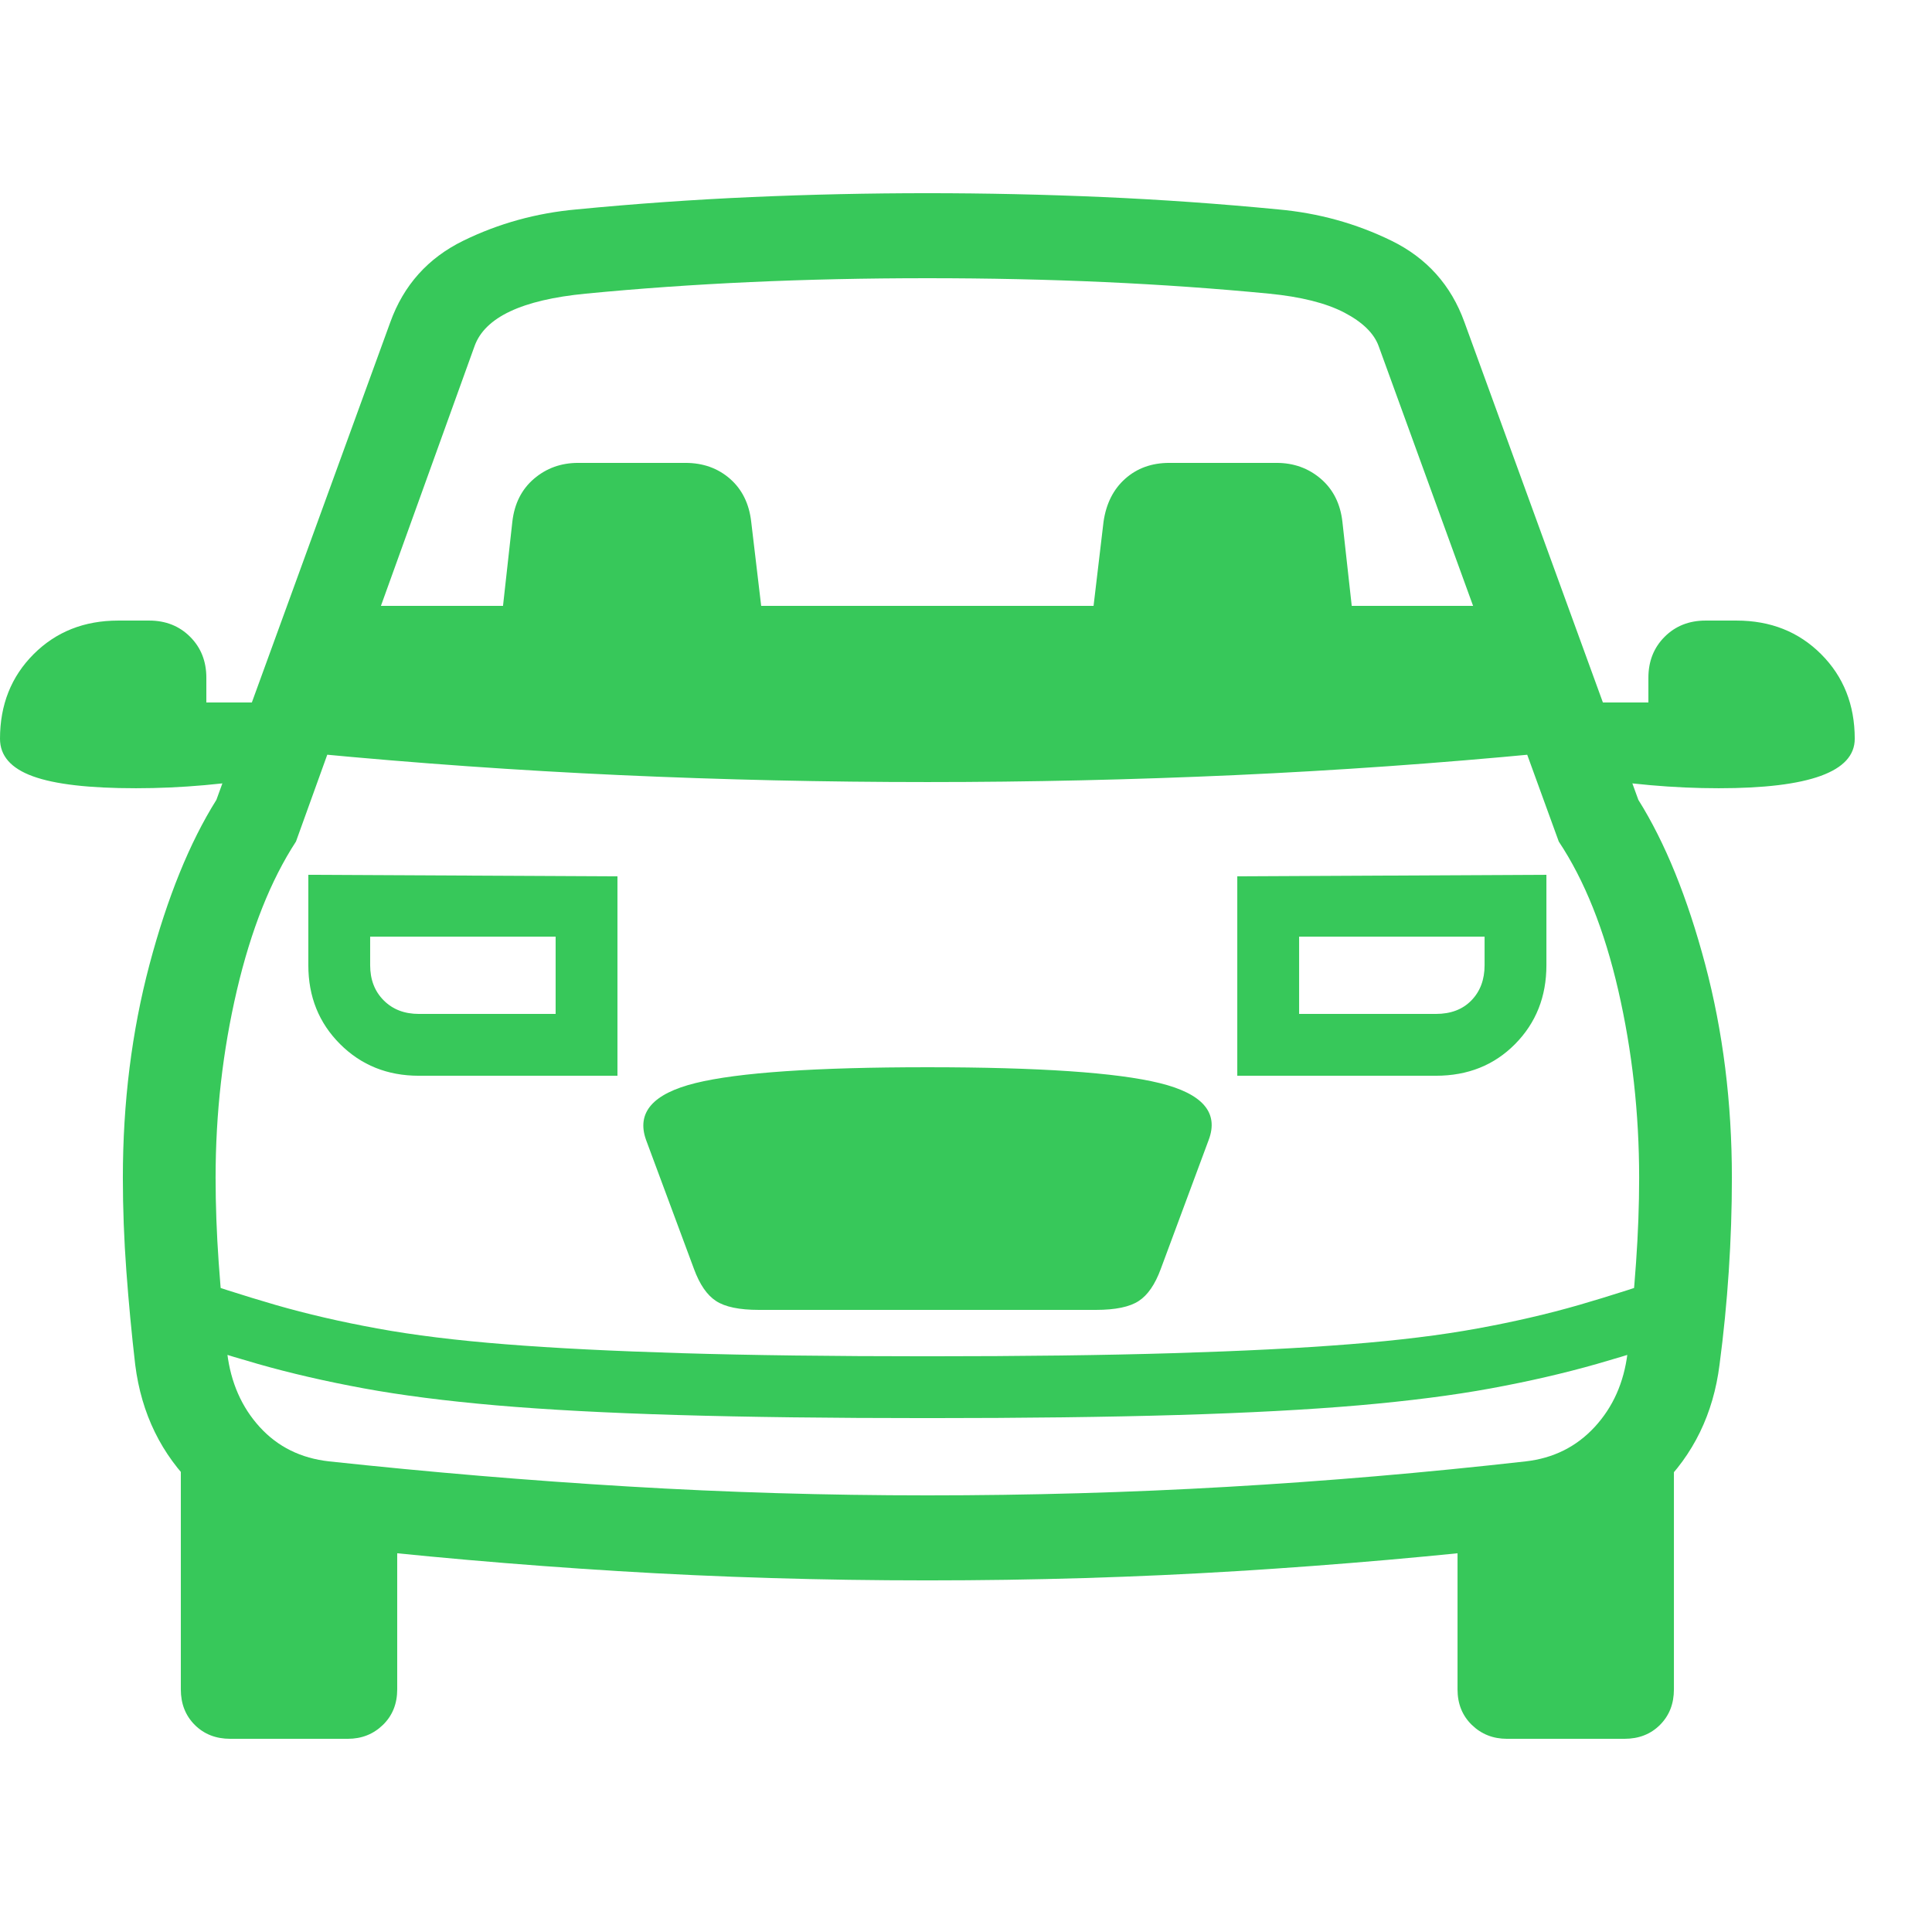 <svg version="1.1" xmlns="http://www.w3.org/2000/svg" style="fill:rgba(0,0,0,1.0)" width="256" height="256" viewBox="0 0 39.062 31.25"><path fill="rgb(55, 200, 90)" d="M18.75 28.047 C16.615 28.047 14.529 27.984 12.492 27.859 C10.456 27.734 8.438 27.557 6.438 27.328 C5.458 27.214 4.628 26.826 3.945 26.164 C3.263 25.503 2.859 24.677 2.734 23.688 C2.661 23.062 2.602 22.432 2.555 21.797 C2.508 21.161 2.484 20.531 2.484 19.906 C2.484 18.385 2.664 16.948 3.023 15.594 C3.383 14.24 3.833 13.13 4.375 12.266 L7.891 2.609 C8.161 1.859 8.654 1.31 9.367 0.961 C10.081 0.612 10.844 0.401 11.656 0.328 C12.833 0.214 14.016 0.13 15.203 0.078 C16.391 0.026 17.573 -0 18.75 -0 C19.927 -0 21.109 0.026 22.297 0.078 C23.484 0.13 24.667 0.214 25.844 0.328 C26.656 0.401 27.419 0.612 28.133 0.961 C28.846 1.31 29.339 1.859 29.609 2.609 L33.125 12.266 C33.667 13.13 34.117 14.24 34.477 15.594 C34.836 16.948 35.016 18.385 35.016 19.906 C35.016 20.531 34.995 21.161 34.953 21.797 C34.911 22.432 34.849 23.062 34.766 23.688 C34.641 24.677 34.24 25.503 33.562 26.164 C32.885 26.826 32.052 27.214 31.062 27.328 C29.062 27.557 27.047 27.734 25.016 27.859 C22.984 27.984 20.896 28.047 18.75 28.047 Z M4.656 31.25 C4.365 31.25 4.125 31.156 3.938 30.969 C3.75 30.781 3.656 30.542 3.656 30.25 L3.656 25.5 L8.031 27.375 L8.031 30.25 C8.031 30.542 7.935 30.781 7.742 30.969 C7.549 31.156 7.313 31.25 7.031 31.25 Z M2.75 12.031 C1.802 12.031 1.107 11.951 0.664 11.789 C0.221 11.628 0 11.375 0 11.031 C0 10.344 0.227 9.773 0.68 9.32 C1.133 8.867 1.703 8.641 2.391 8.641 L3.016 8.641 C3.349 8.641 3.625 8.75 3.844 8.969 C4.063 9.188 4.172 9.464 4.172 9.797 L4.172 10.297 L5.281 10.297 L5.516 11.797 C5.057 11.87 4.596 11.927 4.133 11.969 C3.669 12.01 3.208 12.031 2.75 12.031 Z M8.469 17.844 C7.833 17.844 7.302 17.63 6.875 17.203 C6.448 16.776 6.234 16.245 6.234 15.609 L6.234 13.781 L12.484 13.812 L12.484 17.844 Z M8.469 16.594 L11.234 16.594 L11.234 15.031 L7.484 15.031 L7.484 15.609 C7.484 15.901 7.576 16.138 7.758 16.32 C7.94 16.503 8.177 16.594 8.469 16.594 Z M18.75 24.766 C16.792 24.766 15.104 24.745 13.688 24.703 C12.271 24.661 11.052 24.596 10.031 24.508 C9.01 24.419 8.117 24.305 7.352 24.164 C6.586 24.023 5.875 23.859 5.219 23.672 C4.562 23.484 3.885 23.271 3.188 23.031 L3.594 21.844 C4.281 22.083 4.94 22.294 5.57 22.477 C6.201 22.659 6.885 22.818 7.625 22.953 C8.365 23.089 9.229 23.195 10.219 23.273 C11.208 23.352 12.396 23.411 13.781 23.453 C15.167 23.495 16.823 23.516 18.75 23.516 C20.677 23.516 22.333 23.495 23.719 23.453 C25.104 23.411 26.292 23.352 27.281 23.273 C28.271 23.195 29.135 23.089 29.875 22.953 C30.615 22.818 31.299 22.659 31.93 22.477 C32.56 22.294 33.219 22.083 33.906 21.844 L34.312 23.031 C33.615 23.271 32.938 23.484 32.281 23.672 C31.625 23.859 30.914 24.023 30.148 24.164 C29.383 24.305 28.49 24.419 27.469 24.508 C26.448 24.596 25.229 24.661 23.812 24.703 C22.396 24.745 20.708 24.766 18.75 24.766 Z M15.344 22.578 C14.948 22.578 14.659 22.518 14.477 22.398 C14.294 22.279 14.146 22.063 14.031 21.75 L13.062 19.141 C12.865 18.589 13.198 18.206 14.062 17.992 C14.927 17.779 16.49 17.672 18.75 17.672 C21.01 17.672 22.576 17.779 23.445 17.992 C24.315 18.206 24.646 18.589 24.438 19.141 L23.469 21.75 C23.354 22.063 23.206 22.279 23.023 22.398 C22.841 22.518 22.552 22.578 22.156 22.578 Z M30.469 31.25 C30.187 31.25 29.951 31.156 29.758 30.969 C29.565 30.781 29.469 30.542 29.469 30.25 L29.469 27.375 L33.844 25.5 L33.844 30.25 C33.844 30.542 33.75 30.781 33.562 30.969 C33.375 31.156 33.135 31.25 32.844 31.25 Z M18.75 26.328 C20.802 26.328 22.823 26.271 24.812 26.156 C26.802 26.042 28.812 25.87 30.844 25.641 C31.406 25.578 31.872 25.346 32.242 24.945 C32.612 24.544 32.833 24.047 32.906 23.453 C32.979 22.828 33.036 22.219 33.078 21.625 C33.12 21.031 33.141 20.458 33.141 19.906 C33.141 18.604 33 17.341 32.719 16.117 C32.437 14.893 32.036 13.891 31.516 13.109 L27.875 3.094 C27.781 2.833 27.549 2.607 27.18 2.414 C26.81 2.221 26.302 2.094 25.656 2.031 C24.583 1.927 23.474 1.849 22.328 1.797 C21.182 1.745 19.99 1.719 18.75 1.719 C17.51 1.719 16.318 1.745 15.172 1.797 C14.026 1.849 12.917 1.927 11.844 2.031 C10.552 2.156 9.802 2.51 9.594 3.094 L5.984 13.109 C5.474 13.891 5.076 14.893 4.789 16.117 C4.503 17.341 4.359 18.604 4.359 19.906 C4.359 20.458 4.38 21.031 4.422 21.625 C4.464 22.219 4.521 22.828 4.594 23.453 C4.667 24.047 4.885 24.544 5.25 24.945 C5.615 25.346 6.083 25.578 6.656 25.641 C8.688 25.859 10.701 26.029 12.695 26.148 C14.69 26.268 16.708 26.328 18.75 26.328 Z M10.125 8.75 L10.359 6.641 C10.401 6.276 10.547 5.987 10.797 5.773 C11.047 5.56 11.344 5.453 11.688 5.453 L13.859 5.453 C14.214 5.453 14.513 5.56 14.758 5.773 C15.003 5.987 15.146 6.276 15.188 6.641 L15.438 8.75 Z M18.75 11.906 C16.677 11.906 14.609 11.859 12.547 11.766 C10.484 11.672 8.417 11.526 6.344 11.328 L7.438 8.344 L30.062 8.344 L31.156 11.328 C29.094 11.526 27.029 11.672 24.961 11.766 C22.893 11.859 20.823 11.906 18.75 11.906 Z M25.016 17.844 L25.016 13.812 L31.266 13.781 L31.266 15.609 C31.266 16.245 31.055 16.776 30.633 17.203 C30.211 17.63 29.677 17.844 29.031 17.844 Z M26.266 16.594 L29.031 16.594 C29.333 16.594 29.573 16.503 29.75 16.32 C29.927 16.138 30.016 15.901 30.016 15.609 L30.016 15.031 L26.266 15.031 Z M22.062 8.75 L22.312 6.641 C22.365 6.276 22.51 5.987 22.75 5.773 C22.99 5.56 23.286 5.453 23.641 5.453 L25.812 5.453 C26.156 5.453 26.453 5.56 26.703 5.773 C26.953 5.987 27.099 6.276 27.141 6.641 L27.375 8.75 Z M34.75 12.031 C34.292 12.031 33.831 12.01 33.367 11.969 C32.904 11.927 32.443 11.87 31.984 11.797 L32.219 10.297 L33.328 10.297 L33.328 9.797 C33.328 9.464 33.437 9.188 33.656 8.969 C33.875 8.75 34.151 8.641 34.484 8.641 L35.109 8.641 C35.797 8.641 36.367 8.867 36.82 9.32 C37.273 9.773 37.5 10.344 37.5 11.031 C37.5 11.698 36.583 12.031 34.75 12.031 Z M39.062 26.562" /></svg>